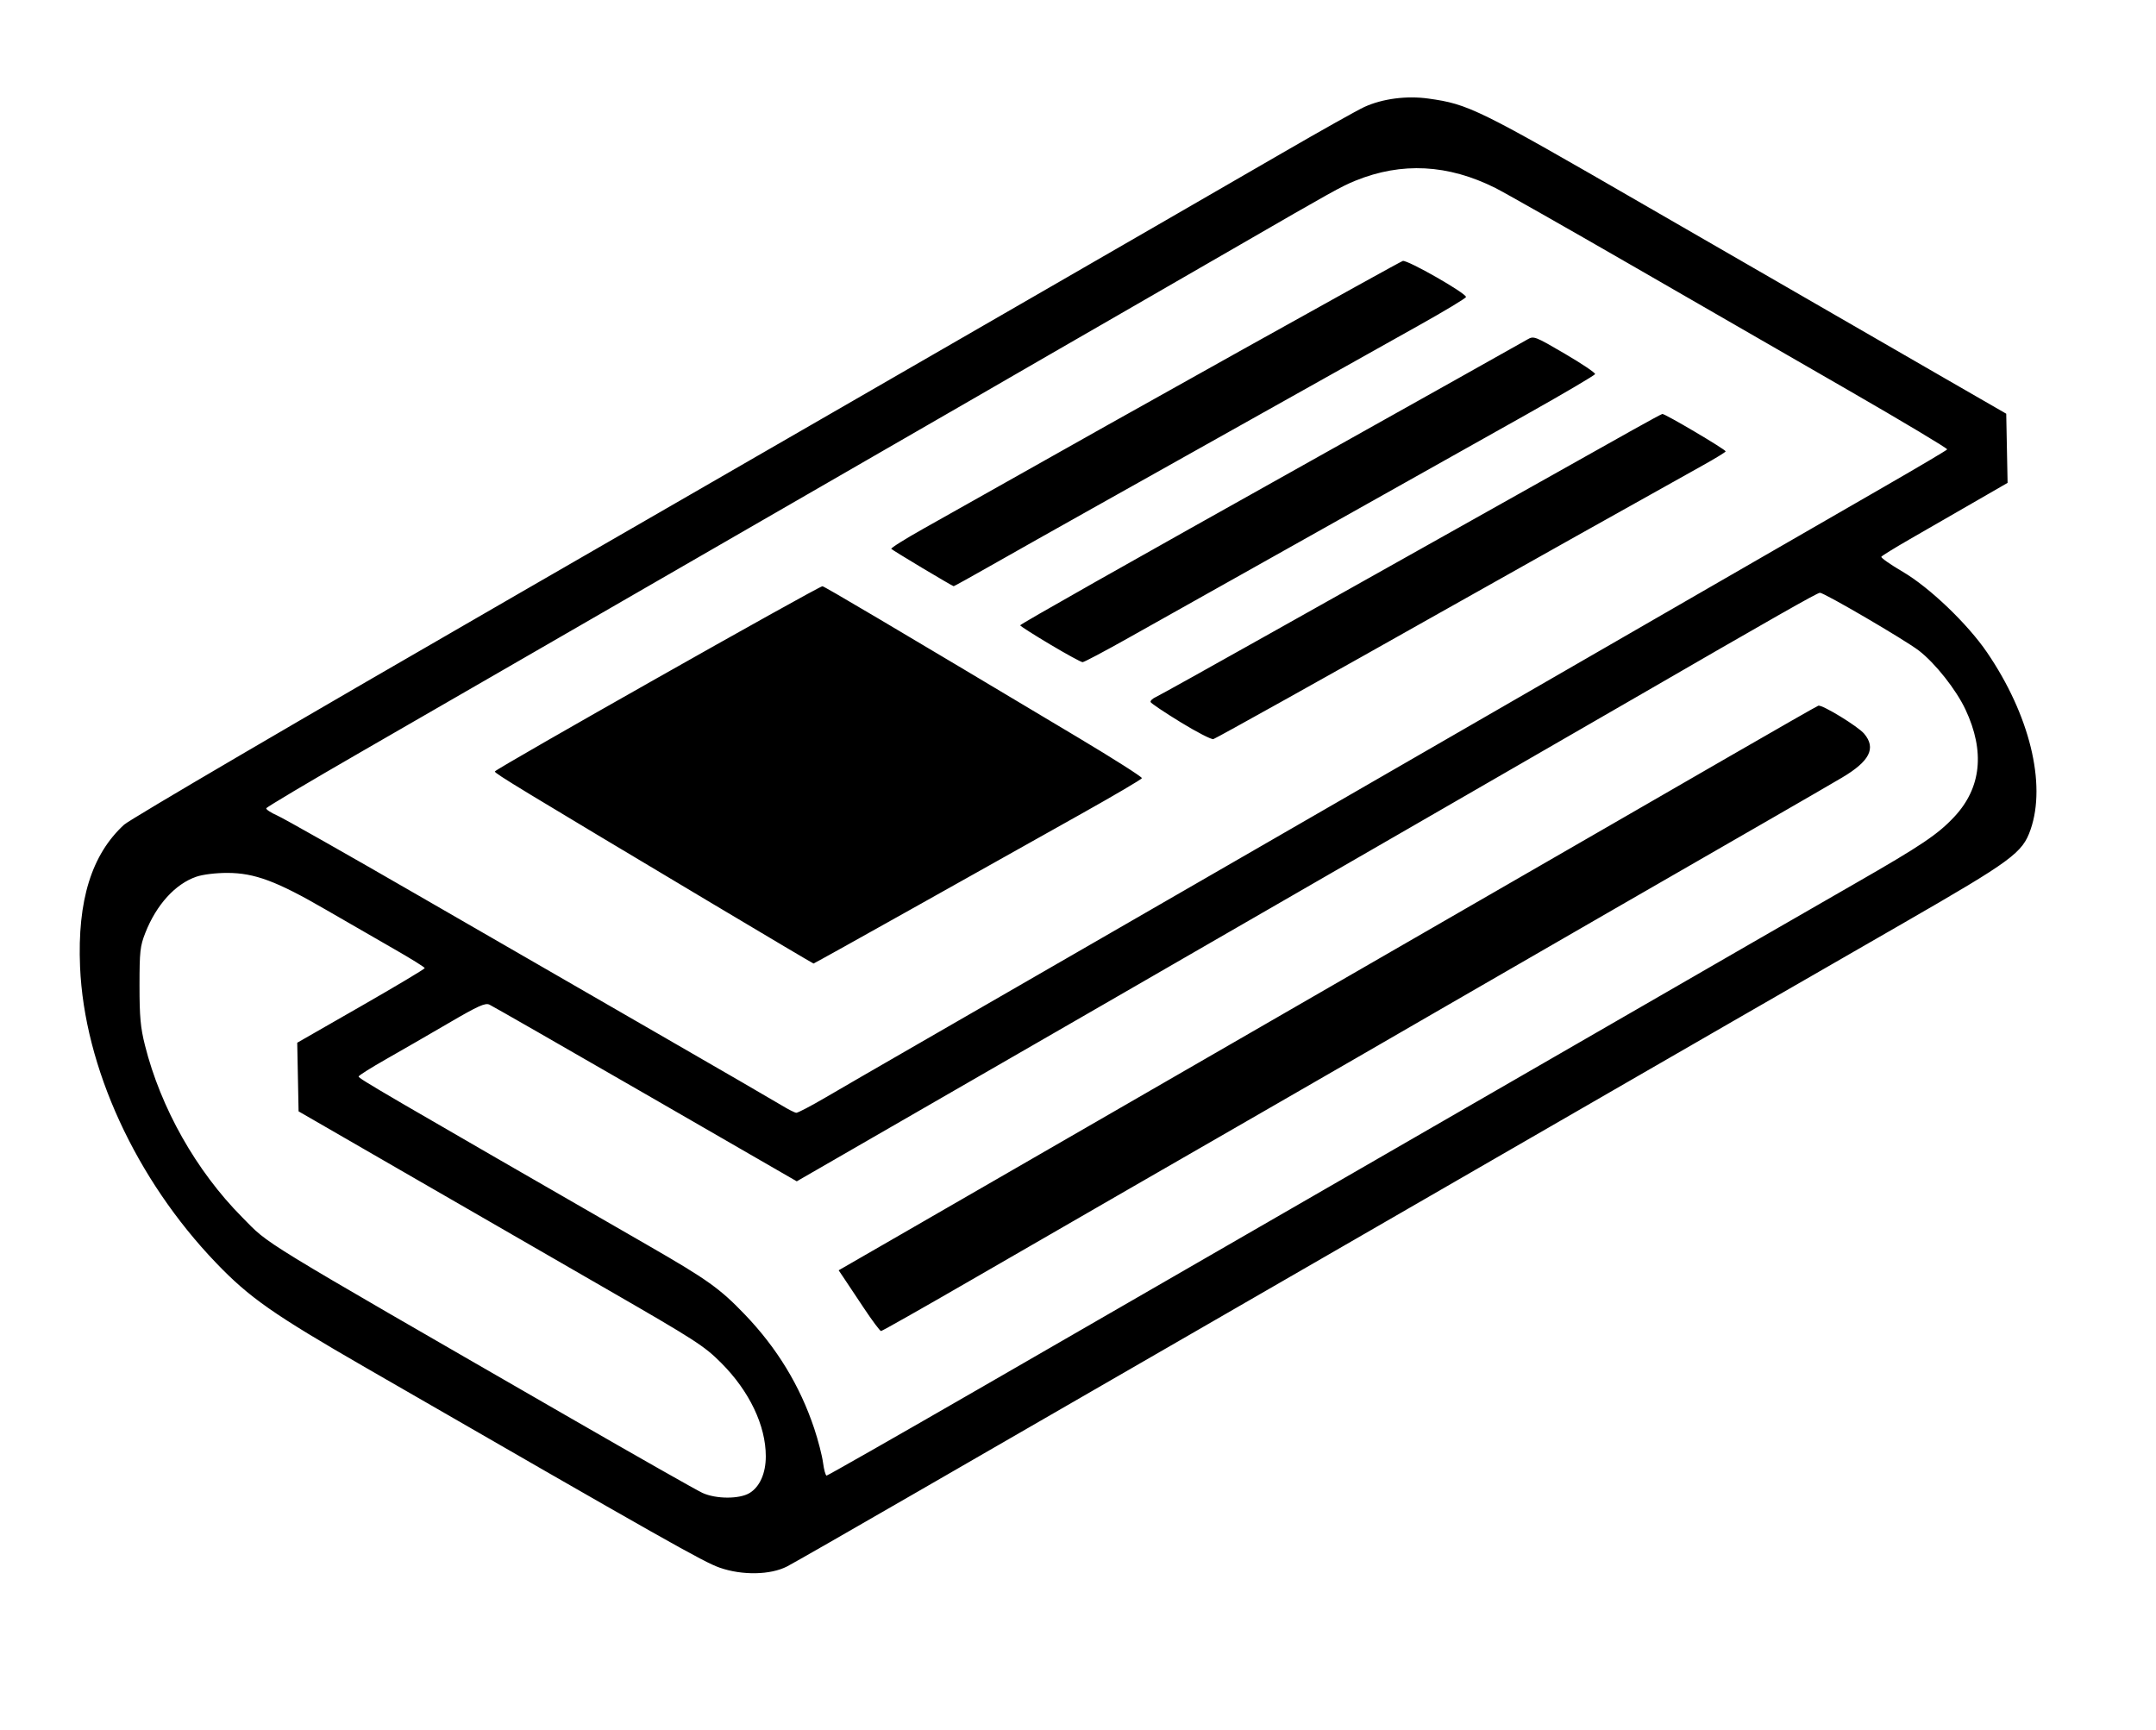 <?xml version="1.0" encoding="UTF-8" standalone="no"?>
<!-- Created with Inkscape (http://www.inkscape.org/) -->

<svg
   xmlns:dc="http://purl.org/dc/elements/1.1/"
   xmlns:cc="http://creativecommons.org/ns#"
   xmlns:rdf="http://www.w3.org/1999/02/22-rdf-syntax-ns#"
   xmlns:svg="http://www.w3.org/2000/svg"
   xmlns="http://www.w3.org/2000/svg"
   xmlns:sodipodi="http://sodipodi.sourceforge.net/DTD/sodipodi-0.dtd"
   xmlns:inkscape="http://www.inkscape.org/namespaces/inkscape"
   id="svg4136"
   version="1.1"
   inkscape:version="0.91 r13725"
   width="880"
   height="706"
   viewBox="0 0 880 706"
   sodipodi:docname="temp-logo.svg">
  <defs
     id="defs4140" />
  <sodipodi:namedview
     pagecolor="#ffffff"
     bordercolor="#666666"
     borderopacity="1"
     objecttolerance="10"
     gridtolerance="10"
     guidetolerance="10"
     inkscape:pageopacity="0"
     inkscape:pageshadow="2"
     inkscape:window-width="1920"
     inkscape:window-height="1017"
     id="namedview4138"
     showgrid="false"
     inkscape:zoom="0.81928236"
     inkscape:cx="319.8092"
     inkscape:cy="260.96897"
     inkscape:window-x="-8"
     inkscape:window-y="-8"
     inkscape:window-maximized="1"
     inkscape:current-layer="svg4136" />
  <path
     style="fill:#000000"
     d="M 293.764,639.861 C 287.19,637.566 272.641,629.345 149.369,558.272 111.55,536.466 101.833,529.669 88.239,515.506 55.408,481.301 34.396,435.568 32.675,394.573 c -1.132,-26.975 4.71,-45.813 17.977,-57.968 2.427,-2.223 71.514,-42.674 162.717,-95.27 87.175,-50.273 175.6,-101.28 196.5,-113.349 20.9,-12.069 48.575,-28.038 61.5,-35.487 12.925,-7.449 36.325,-20.971 52,-30.048 15.675,-9.077 30.75,-17.532 33.5,-18.789 7.394,-3.38 17.221,-4.672 26.122,-3.434 16.463,2.29 20.173,4.117 88.378,43.534 27.026,15.618 99.108,57.215 123,70.981 l 24.5,14.116 0.277,14.113 0.277,14.113 -14.277,8.229 c -7.852,4.526 -19.344,11.144 -25.536,14.706 -6.193,3.562 -11.466,6.811 -11.719,7.22 -0.253,0.409 3.684,3.172 8.749,6.139 10.952,6.417 26.454,21.251 34.421,32.939 17.339,25.437 24.241,53.536 17.75,72.258 -3.319,9.573 -7.426,12.588 -52.442,38.495 -65.483,37.687 -80.216,46.175 -117.5,67.699 -19.25,11.113 -40.85,23.578 -48,27.7 -7.15,4.122 -23.125,13.345 -35.5,20.496 -38.438,22.212 -106.443,61.451 -130,75.011 -12.375,7.123 -44.364,25.583 -71.087,41.021 -26.723,15.438 -50.573,29.094 -53,30.346 -6.816,3.515 -18.31,3.732 -27.518,0.518 z m 12.185,-30.473 c 4.181,-2.55 6.62,-8.075 6.62,-14.998 0,-12.539 -6.699,-26.576 -18.165,-38.066 -6.979,-6.994 -10.446,-9.228 -47.035,-30.318 -21.725,-12.522 -58.85,-33.935 -82.5,-47.583 l -43,-24.816 -0.276,-14.004 -0.276,-14.004 26.022,-14.913 c 14.312,-8.202 26.024,-15.196 26.026,-15.542 0.002,-0.346 -5.508,-3.782 -12.245,-7.636 -6.737,-3.854 -19.45,-11.182 -28.25,-16.285 -19.923,-11.553 -28.951,-14.918 -40.072,-14.936 -4.712,-0.008 -9.97,0.634 -12.633,1.541 -8.603,2.931 -16.333,11.434 -20.86,22.946 -2.119,5.388 -2.36,7.58 -2.363,21.5 -0.003,12.685 0.398,17.102 2.21,24.32 6.445,25.679 20.969,51.376 39.703,70.246 11.601,11.685 3.121,6.499 133.892,81.891 27.432,15.815 51.732,29.597 54,30.627 5.566,2.528 15.083,2.543 19.203,0.03 z m 93.064,-42.216 c 33.471,-19.306 75.705,-43.673 93.855,-54.149 43.516,-25.118 128.741,-74.281 170,-98.066 18.15,-10.463 41.55,-23.963 52,-29.999 10.45,-6.036 29.575,-17.043 42.5,-24.459 26.943,-15.46 33.593,-19.935 40.321,-27.133 11.02,-11.79 12.569,-26.671 4.556,-43.748 -3.803,-8.105 -12.373,-18.944 -19.031,-24.069 -5.61,-4.319 -38.596,-23.602 -40.381,-23.606 -1.064,-0.002 -18.762,10.056 -77.965,44.31 -18.7,10.82 -59.65,34.45 -91,52.512 -31.35,18.062 -68.025,39.213 -81.5,47.002 -13.475,7.789 -35.075,20.256 -48,27.703 -30.548,17.602 -50.597,29.159 -88.329,50.916 l -30.829,17.777 -61.671,-35.578 c -33.919,-19.568 -62.617,-36.01 -63.773,-36.538 -1.737,-0.793 -4.601,0.499 -16.5,7.449 -7.919,4.625 -19.46,11.283 -25.648,14.797 -6.188,3.514 -11.25,6.705 -11.25,7.092 0,0.834 8.75,5.939 118.5,69.142 23.812,13.713 29.014,17.43 39.094,27.938 13.194,13.754 22.53,29.083 28.379,46.598 1.6,4.791 3.219,11.074 3.597,13.961 0.378,2.888 1.032,5.25 1.453,5.25 0.421,0 28.151,-15.796 61.621,-35.101 z m -46.664,-33.649 c -3.558,-5.362 -7.273,-10.94 -8.256,-12.394 l -1.787,-2.644 24.781,-14.279 c 13.63,-7.853 37.381,-21.556 52.781,-30.45 15.4,-8.894 43.075,-24.862 61.5,-35.483 18.425,-10.621 46.1,-26.591 61.5,-35.488 24.311,-14.045 71.746,-41.404 115,-66.327 7.15,-4.12 28.847,-16.642 48.216,-27.827 19.369,-11.185 35.609,-20.454 36.089,-20.597 1.6,-0.479 16.182,8.435 18.706,11.435 4.977,5.915 2.275,11.243 -9.113,17.969 -4.344,2.566 -16.449,9.579 -26.899,15.585 -29.406,16.901 -109.528,63.095 -134,77.258 -29.363,16.994 -44.123,25.514 -74.5,43.007 -14.025,8.077 -38.775,22.329 -55,31.673 -16.225,9.344 -45.581,26.286 -65.236,37.65 -19.655,11.364 -36.091,20.661 -36.525,20.661 -0.434,0 -3.7,-4.388 -7.259,-9.75 z m -15.336,-85.613 c 5.971,-3.5 21.43,-12.448 34.355,-19.884 12.925,-7.437 40.6,-23.394 61.5,-35.461 20.9,-12.067 60.5,-34.906 88,-50.755 47.689,-27.483 65.37,-37.684 176,-101.54 26.4,-15.238 59.136,-34.111 72.746,-41.94 13.61,-7.829 24.932,-14.535 25.159,-14.903 0.227,-0.367 -17.884,-11.212 -40.246,-24.099 -22.362,-12.887 -62.484,-36.011 -89.159,-51.387 -26.675,-15.376 -51.425,-29.42 -55,-31.21 -19.329,-9.676 -38.235,-10.661 -57.142,-2.979 -5.661,2.3 -9.723,4.556 -46.858,26.027 -10.175,5.883 -29.075,16.787 -42,24.231 -12.925,7.444 -29.125,16.784 -36,20.756 -6.875,3.972 -20.15,11.642 -29.5,17.044 -9.35,5.402 -27.125,15.652 -39.5,22.778 -12.375,7.126 -34.2,19.711 -48.5,27.968 -14.3,8.257 -37.475,21.63 -51.5,29.718 -14.025,8.088 -36.3,20.946 -49.5,28.573 -13.2,7.627 -41.308,23.842 -62.462,36.032 -21.154,12.191 -38.58,22.554 -38.724,23.029 -0.144,0.475 1.864,1.802 4.462,2.947 2.598,1.146 28.349,15.728 57.224,32.404 28.875,16.677 72.975,42.119 98,56.537 25.025,14.419 47.75,27.59 50.5,29.269 2.75,1.679 5.515,3.087 6.145,3.129 0.629,0.042 6.029,-2.787 12,-6.287 z m -45.718,-78.774 c -79.845,-47.672 -89.238,-53.376 -89.331,-54.242 -0.092,-0.848 132.074,-75.58 133.714,-75.608 0.73,-0.012 26.676,15.342 104.439,61.804 14.436,8.625 26.121,16.065 25.967,16.531 -0.154,0.467 -11.291,7.017 -24.748,14.556 -13.457,7.539 -43.476,24.369 -66.709,37.401 -23.233,13.032 -42.391,23.694 -42.574,23.694 -0.183,0 -18.524,-10.862 -40.758,-24.137 z m 190.607,-74.341 c -6.582,-4.027 -12.106,-7.74 -12.276,-8.25 -0.17,-0.51 0.784,-1.426 2.12,-2.035 1.336,-0.609 22.385,-12.319 46.776,-26.024 42.275,-23.753 123.388,-69.271 147.787,-82.934 6.292,-3.524 11.773,-6.49 12.18,-6.593 0.912,-0.23 25.888,14.522 25.857,15.273 -0.012,0.297 -4.175,2.849 -9.25,5.67 -20.697,11.505 -81.446,45.563 -107.228,60.115 -43.922,24.79 -91.39,51.266 -92.619,51.659 -0.76,0.243 -6.766,-2.854 -13.348,-6.881 z m -53.301,-31.773 c -6.697,-3.987 -12.189,-7.493 -12.205,-7.79 -0.024,-0.469 41.491,-23.949 121.973,-68.986 43.058,-24.095 82.517,-46.221 85.114,-47.728 2.529,-1.467 3.026,-1.275 15.234,5.869 6.941,4.062 12.49,7.795 12.333,8.295 -0.158,0.5 -12.638,7.851 -27.734,16.336 -33.399,18.771 -75.349,42.321 -115.447,64.809 -16.5,9.254 -37.855,21.24 -47.455,26.635 -9.6,5.396 -17.946,9.81 -18.545,9.81 -0.6,0 -6.571,-3.263 -13.268,-7.25 z M 376.616,231.93 c -6.739,-4.032 -12.51,-7.587 -12.824,-7.901 -0.314,-0.314 5.65,-4.058 13.253,-8.32 7.603,-4.262 18.774,-10.549 24.824,-13.971 55.231,-31.237 169.273,-94.855 170.711,-95.231 1.889,-0.494 25.789,13.136 25.789,14.708 0,0.467 -8.662,5.69 -19.25,11.606 -10.588,5.916 -39.275,21.99 -63.75,35.719 -24.475,13.729 -55.75,31.266 -69.5,38.969 -13.75,7.704 -32.029,18.002 -40.62,22.885 -8.591,4.883 -15.791,8.875 -16,8.871 -0.209,-0.004 -5.894,-3.305 -12.634,-7.337 z"
     id="path4146"
     inkscape:connector-curvature="0" />
</svg>
